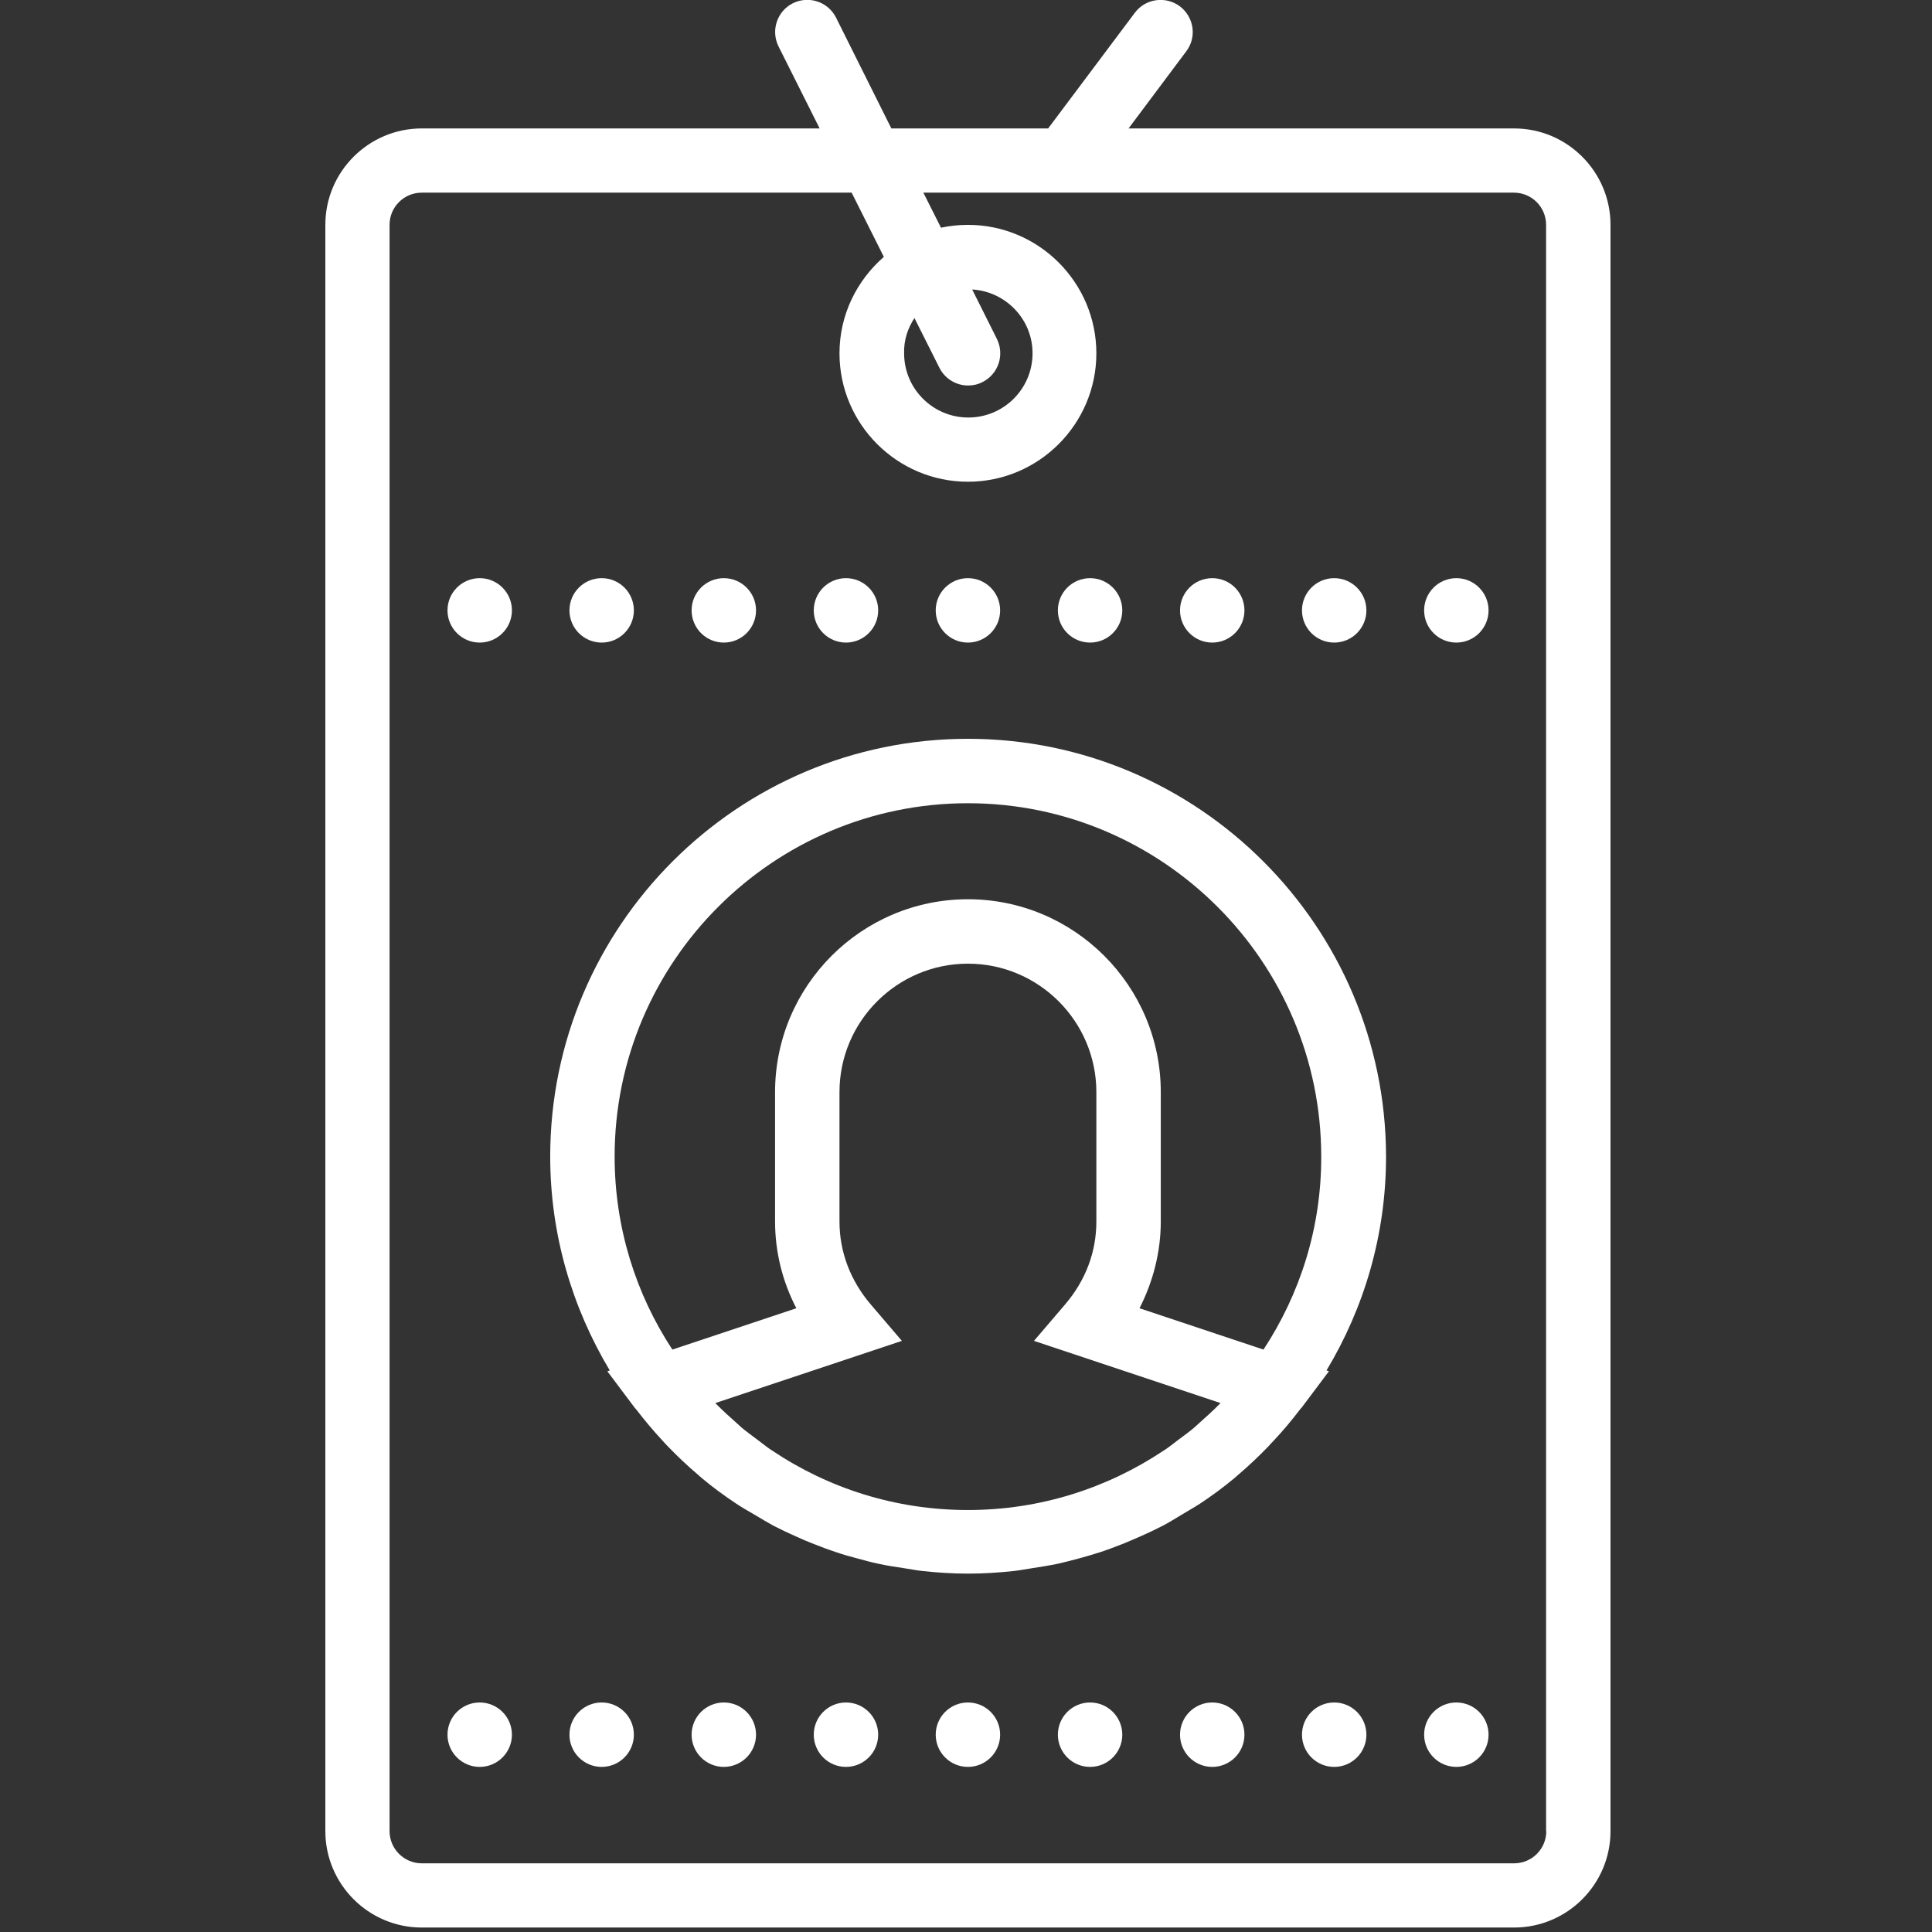 <?xml version="1.0" encoding="utf-8"?>
<!-- Generator: Adobe Illustrator 19.0.0, SVG Export Plug-In . SVG Version: 6.00 Build 0)  -->
<svg version="1.1" id="Capa_1" xmlns="http://www.w3.org/2000/svg" xmlns:xlink="http://www.w3.org/1999/xlink" x="0px" y="0px"
	 viewBox="-896 -196 953.7 953.8" style="enable-background:new -896 -196 953.7 953.8;" xml:space="preserve">
<rect x="-896" y="-196" width="953.7" height="953.8" fill="#333333" stroke="none"/>
<style type="text/css">
	.st0{fill:#FFFFFF;}
</style>
<g>
	<path class="st0" d="M-148.6-132.6h-190.3l28.5-38.1c5.3-7,3.8-16.9-3.2-22.2c-7-5.2-17-3.8-22.2,3.2l-42.8,57.1h-77.4l-27.3-54.7
		c-3.9-7.8-13.4-11-21.3-7.1c-7.8,3.9-11,13.4-7.1,21.3l20.3,40.5h-196.4c-26.2,0-47.6,21.3-47.6,47.6v792.9
		c0,26.2,21.3,47.6,47.6,47.6h539.2c26.2,0,47.6-21.3,47.6-47.6V-85C-101-111.2-122.3-132.6-148.6-132.6z M-132.7,707.9
		c0,8.8-7.1,15.9-15.9,15.9h-539.2c-8.7,0-15.9-7.1-15.9-15.9V-85c0-8.8,7.1-15.9,15.9-15.9h212.2l15.9,31.7
		c-13.3,11.6-21.9,28.5-21.9,47.6c0,35,28.5,63.4,63.4,63.4c35,0,63.4-28.5,63.4-63.4S-383.2-85-418.2-85c-4.6,0-9,0.5-13.3,1.4
		l-8.7-17.3h291.5c8.8,0,15.9,7.1,15.9,15.9V707.9z M-444.6-39l12.3,24.5c2.8,5.6,8.4,8.8,14.2,8.8c2.4,0,4.8-0.5,7.1-1.7
		c7.8-3.9,11-13.4,7.1-21.3l-12.2-24.4c16.6,1,29.8,14.7,29.8,31.5c0,17.5-14.2,31.7-31.7,31.7c-17.5,0-31.7-14.2-31.7-31.7
		C-449.9-28-447.9-34-444.6-39z"/>
	<path class="st0" d="M-418.2,168.7c-113.7,0-206.2,92.5-206.2,206.2c0,38.6,10.9,74.7,29.4,105.6l-1.2,0.4l13.2,17.6
		c0.3,0.5,0.7,0.8,1.1,1.3c4.1,5.3,8.4,10.5,13,15.4c0.8,0.9,1.6,1.8,2.5,2.7c4.8,5,9.9,9.8,15.2,14.3c0.6,0.5,1.1,1,1.7,1.5
		c5.4,4.5,11.1,8.7,17,12.6c3,2,6.2,3.8,9.3,5.6c3,1.8,6,3.6,9.1,5.3c3.5,1.8,7.1,3.5,10.7,5.1c3,1.4,6.1,2.7,9.2,3.9
		c3.6,1.4,7.2,2.8,10.9,4c3.5,1.2,7,2.2,10.5,3.1c3.4,0.9,6.8,1.9,10.3,2.6c4.4,1,8.8,1.6,13.3,2.3c2.8,0.4,5.6,1,8.5,1.3
		c7.4,0.8,14.9,1.3,22.6,1.3c7.6,0,15.2-0.5,22.6-1.3c2.9-0.3,5.6-0.9,8.5-1.3c4.5-0.7,8.9-1.4,13.3-2.3c3.5-0.8,6.9-1.7,10.3-2.6
		c3.6-1,7.1-2,10.5-3.1c3.7-1.2,7.3-2.6,10.9-4c3.1-1.2,6.1-2.6,9.2-3.9c3.6-1.6,7.2-3.3,10.7-5.1c3.1-1.6,6.1-3.5,9.1-5.3
		c3.1-1.9,6.2-3.6,9.3-5.6c5.9-3.9,11.6-8.1,17-12.6c0.6-0.5,1.1-1,1.7-1.5c5.3-4.5,10.4-9.3,15.2-14.3c0.8-0.9,1.6-1.8,2.5-2.7
		c4.6-4.9,8.9-10,13-15.4c0.3-0.5,0.8-0.8,1.1-1.3l13.2-17.6l-1.2-0.4c18.6-30.9,29.4-67,29.4-105.6
		C-212,261.2-304.5,168.7-418.2,168.7z M-466.1,448c-10.1-11.8-15.5-26-15.5-41v-63.9c0-35,28.5-63.4,63.4-63.4
		c35,0,63.4,28.5,63.4,63.4V407c0,15-5.3,29.1-15.5,41l-15.3,17.9l92.1,30.7c-3.5,3.6-7.2,6.9-10.9,10.2c-0.8,0.7-1.5,1.4-2.2,2
		c-2.5,2.1-5.1,4-7.7,5.9c-2.1,1.6-4.2,3.3-6.4,4.8c-0.3,0.2-0.5,0.3-0.8,0.5c-27.7,18.5-60.9,29.4-96.7,29.4s-69-10.8-96.7-29.4
		c-0.3-0.2-0.5-0.3-0.8-0.5c-2.2-1.5-4.2-3.2-6.4-4.8c-2.6-2-5.2-3.8-7.7-5.9c-0.8-0.7-1.5-1.4-2.2-2c-3.7-3.3-7.4-6.6-10.9-10.2
		l92.1-30.7L-466.1,448z M-272.3,470.2l-61.2-20.4c6.8-13.3,10.5-28,10.5-42.8v-63.9c0-52.5-42.7-95.2-95.2-95.2
		s-95.2,42.7-95.2,95.2V407c0,14.9,3.6,29.5,10.5,42.8l-61.2,20.4c-18-27.4-28.5-60.2-28.5-95.3c0-96.2,78.3-174.4,174.4-174.4
		s174.4,78.3,174.4,174.4C-243.7,410.1-254.3,442.8-272.3,470.2z"/>
	<circle class="st0" cx="-177.1" cy="105.3" r="15.9"/>
	<circle class="st0" cx="-478.4" cy="105.3" r="15.9"/>
	<circle class="st0" cx="-599" cy="105.3" r="15.9"/>
	<circle class="st0" cx="-659.2" cy="105.3" r="15.9"/>
	<circle class="st0" cx="-538.7" cy="105.3" r="15.9"/>
	<circle class="st0" cx="-418.2" cy="105.3" r="15.9"/>
	<circle class="st0" cx="-237.4" cy="105.3" r="15.9"/>
	<circle class="st0" cx="-297.6" cy="105.3" r="15.9"/>
	<circle class="st0" cx="-357.9" cy="105.3" r="15.9"/>
	<circle class="st0" cx="-659.2" cy="660.3" r="15.9"/>
	<circle class="st0" cx="-538.7" cy="660.3" r="15.9"/>
	<circle class="st0" cx="-237.4" cy="660.3" r="15.9"/>
	<circle class="st0" cx="-297.6" cy="660.3" r="15.9"/>
	<circle class="st0" cx="-177.1" cy="660.3" r="15.9"/>
	<circle class="st0" cx="-418.2" cy="660.3" r="15.9"/>
	<circle class="st0" cx="-478.4" cy="660.3" r="15.9"/>
	<circle class="st0" cx="-357.9" cy="660.3" r="15.9"/>
	<circle class="st0" cx="-599" cy="660.3" r="15.9"/>
</g>
</svg>
